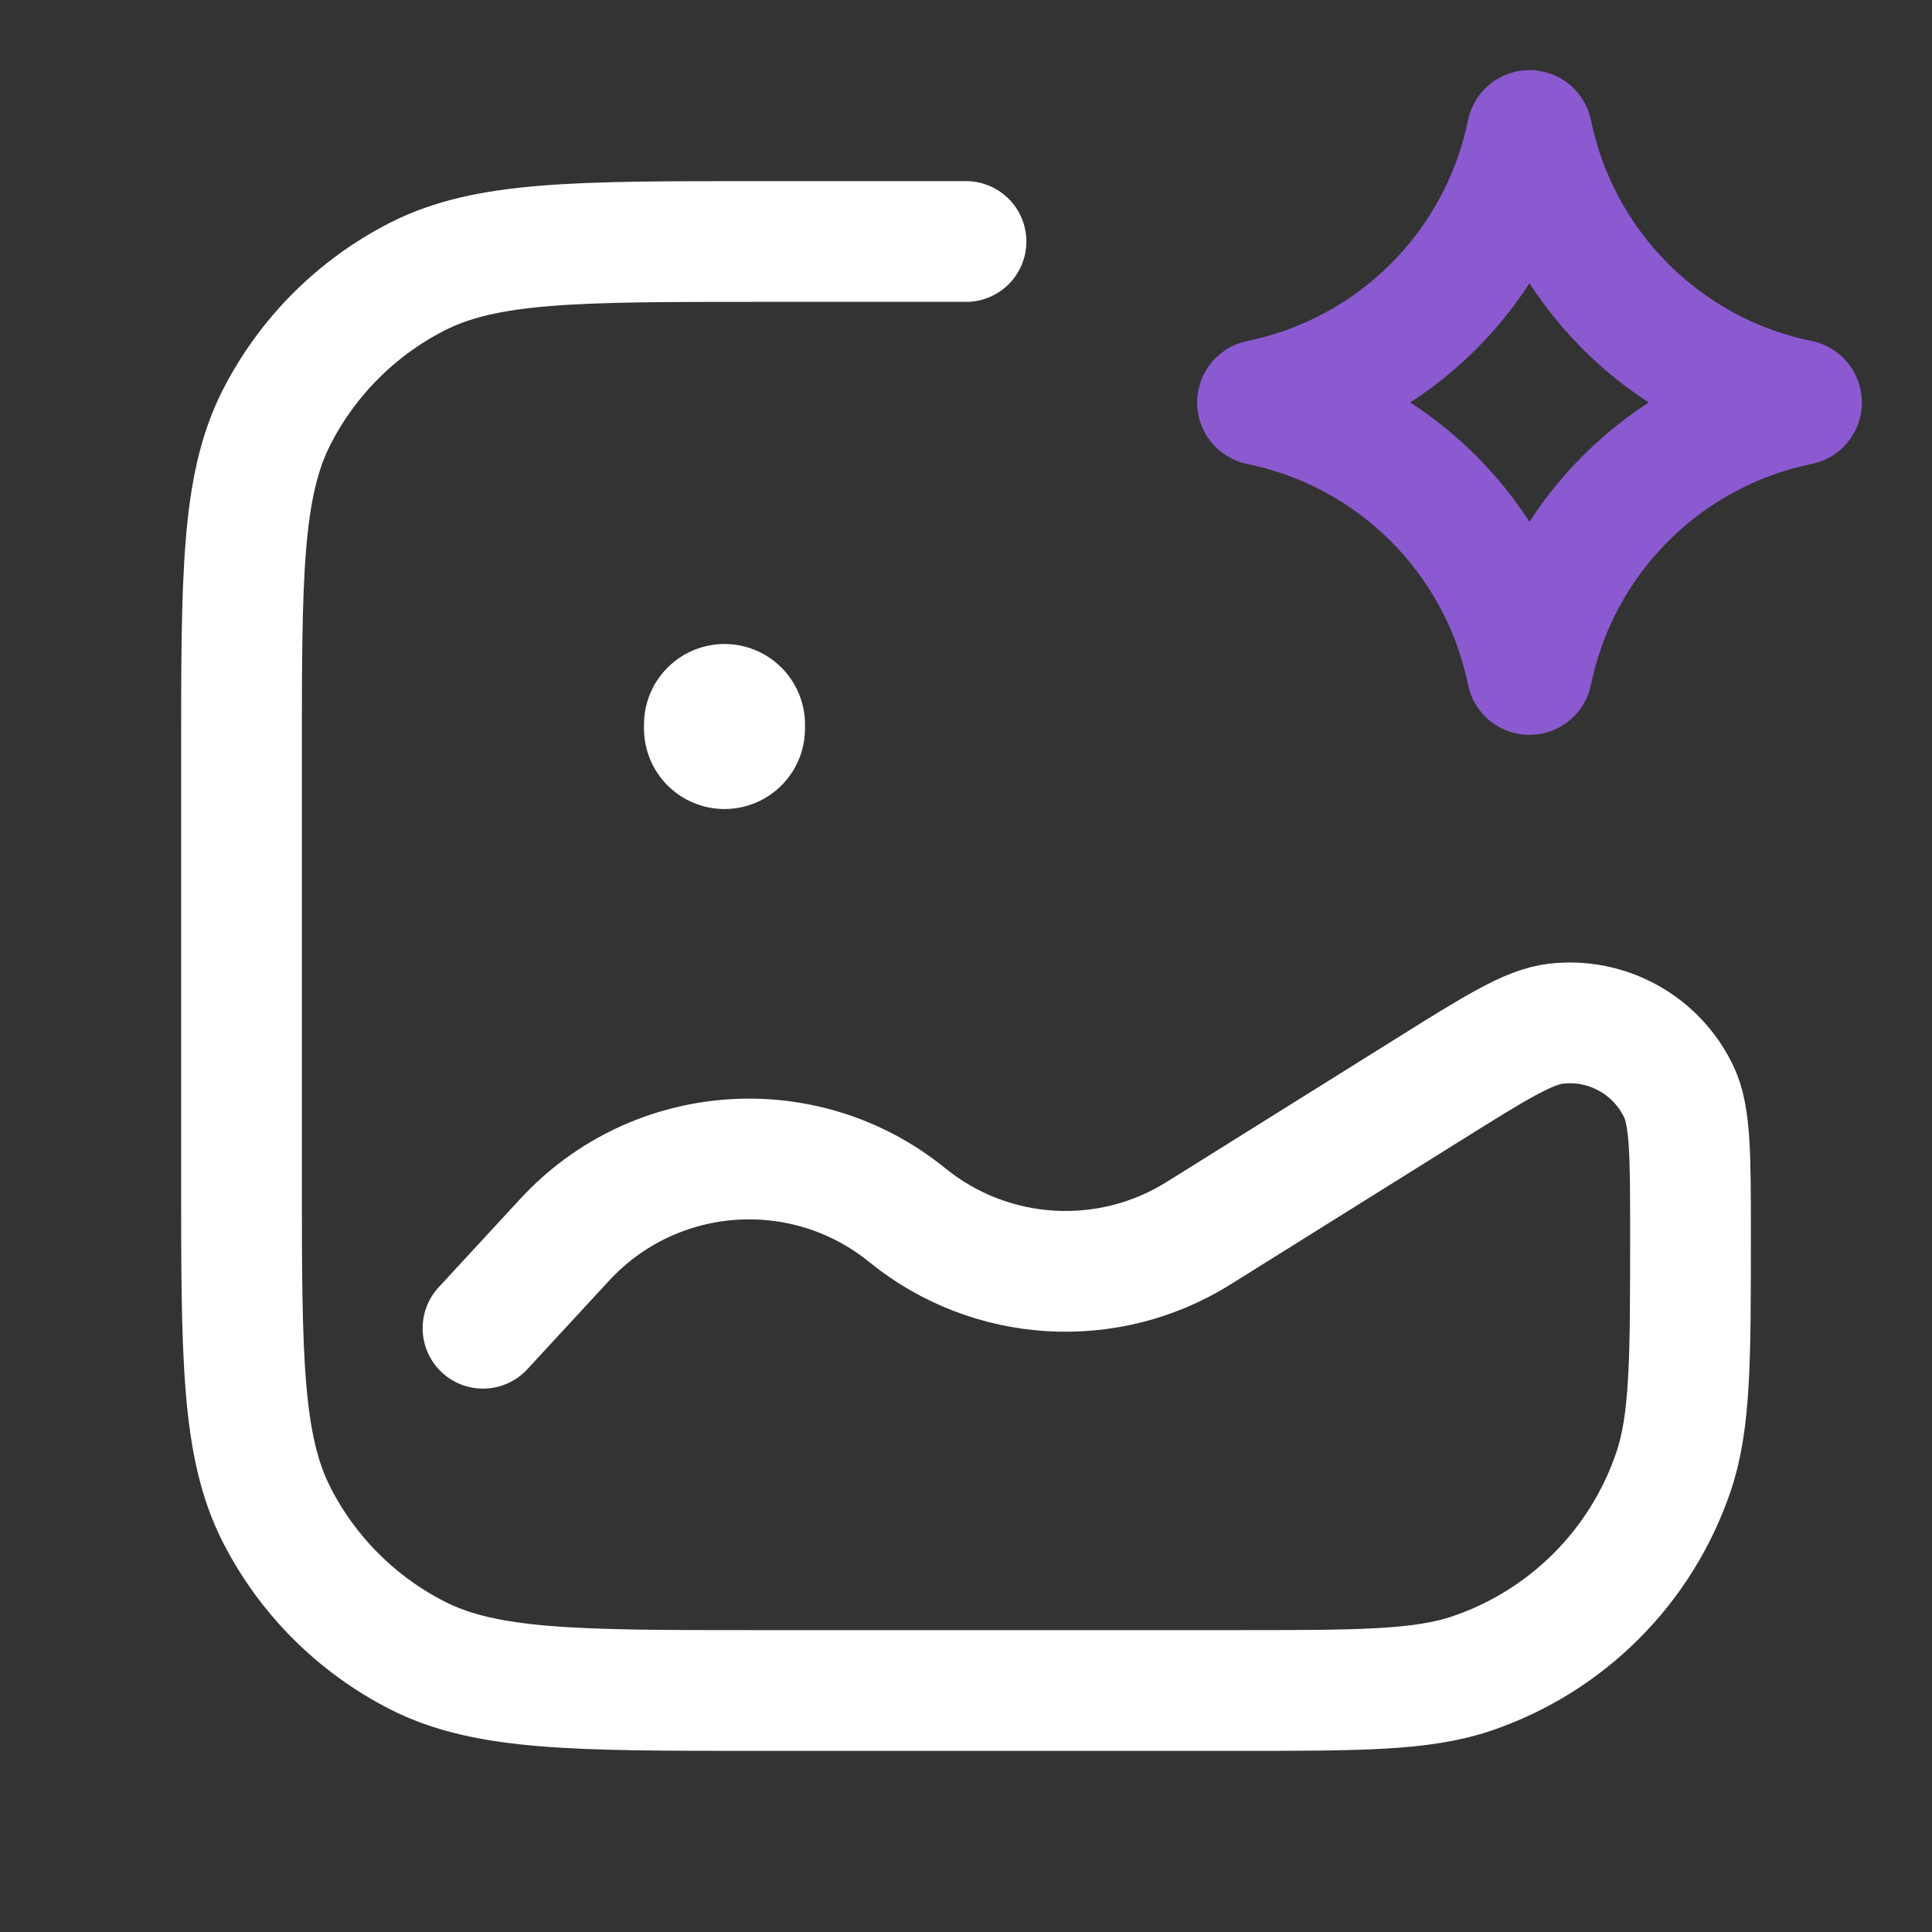 <svg width="48" height="48" viewBox="0 0 48 48" fill="none" xmlns="http://www.w3.org/2000/svg">
<rect x="0" y="0" width="48" height="48" fill="#333333" stroke="none"/>
<path d="M24 6H18.8C14.32 6 12.079 6 10.368 6.872C8.863 7.639 7.639 8.863 6.872 10.368C6 12.079 6 14.32 6 18.8V29.2C6 33.68 6 35.921 6.872 37.632C7.639 39.137 8.863 40.361 10.368 41.128C12.079 42 14.32 42 18.8 42H30.668C33.77 42 35.321 42 36.571 41.576C38.926 40.776 40.776 38.926 41.576 36.571C42 35.321 42 33.77 42 30.668C42 28.713 42 27.736 41.71 27.125C41.159 25.966 39.931 25.285 38.656 25.433C37.984 25.51 37.155 26.028 35.498 27.064L29.778 30.639C27.518 32.051 24.611 31.871 22.542 30.191C19.989 28.116 16.262 28.383 14.03 30.801L12 33" stroke="white" stroke-width="3" stroke-linecap="round"/>
<path d="M37.941 3.29C37.954 3.226 38.046 3.226 38.059 3.29C38.744 6.639 41.361 9.256 44.71 9.941C44.775 9.954 44.775 10.046 44.71 10.059C41.361 10.744 38.744 13.361 38.059 16.71C38.046 16.774 37.954 16.774 37.941 16.71C37.256 13.361 34.639 10.744 31.29 10.059C31.226 10.046 31.226 9.954 31.29 9.941C34.639 9.256 37.256 6.639 37.941 3.29Z" stroke="#8B5AD0" stroke-width="3"/>
<path d="M18 18V18.1" stroke="white" stroke-width="4" stroke-linecap="round"/>
</svg>
